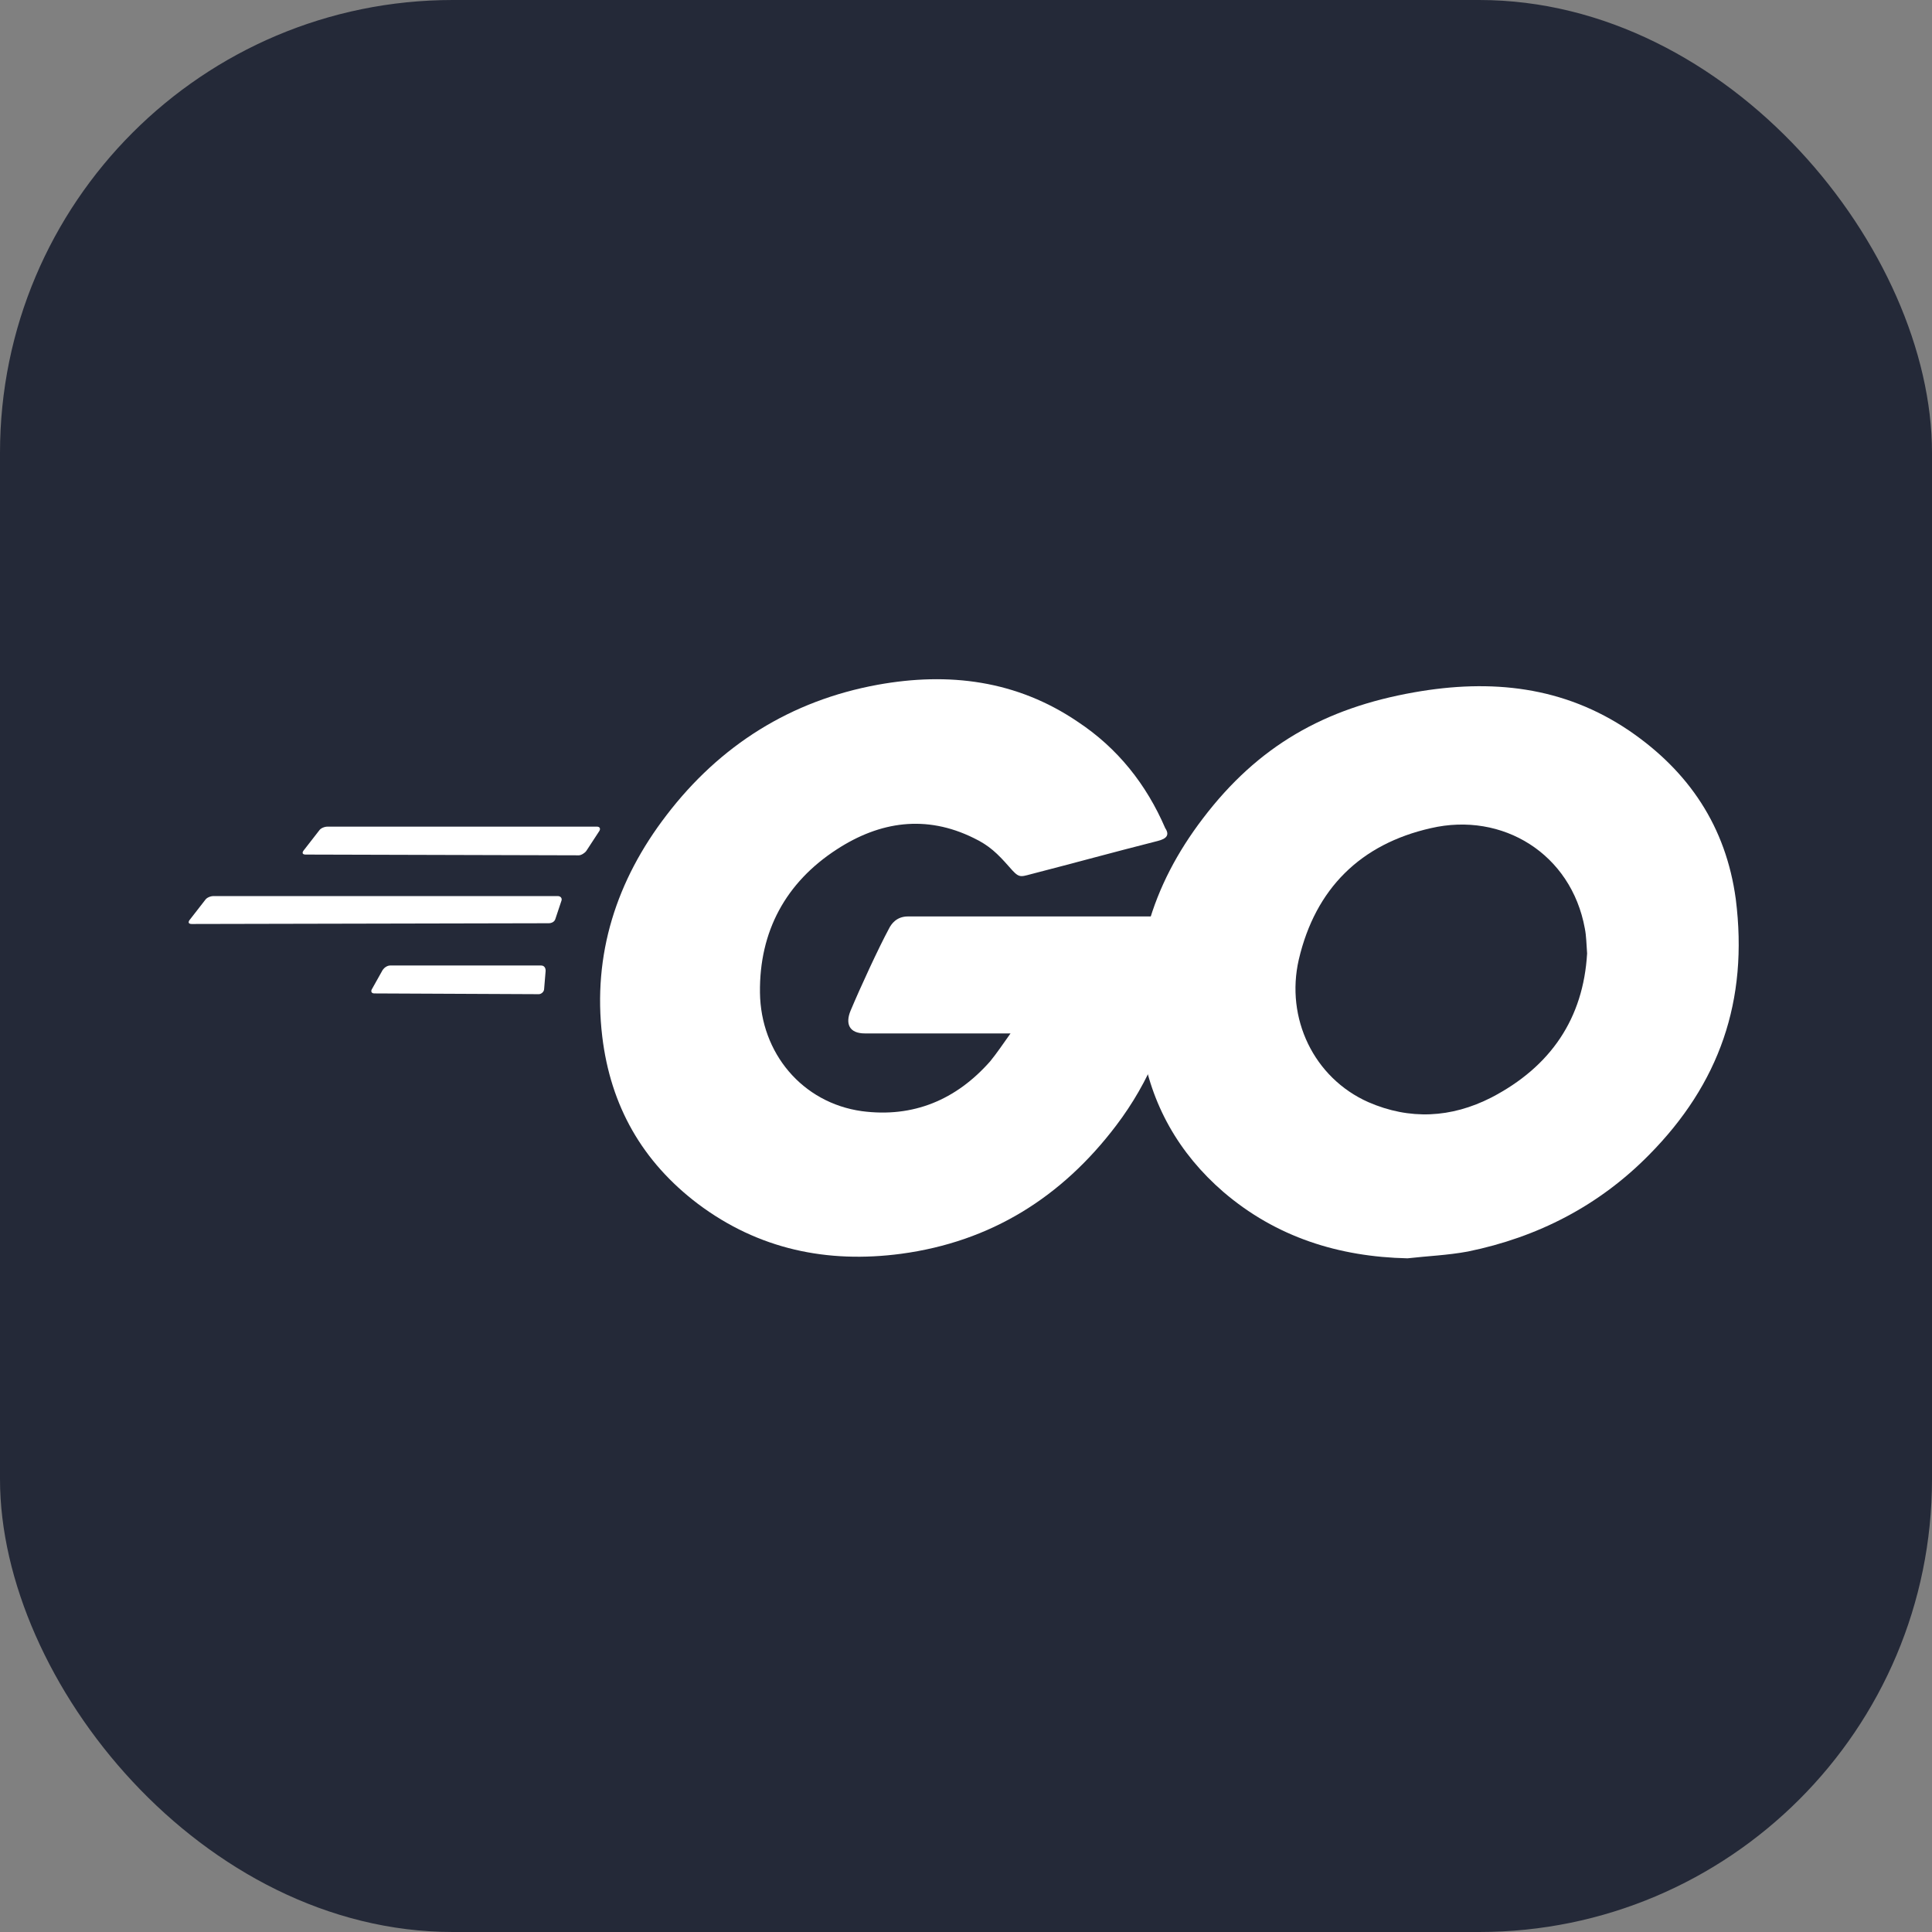 <svg xmlns="http://www.w3.org/2000/svg" width="64" height="64" viewBox="0 0 256 256"><rect x="0" y="0" width="256" height="256" fill="#808080" stroke="none"/><g fill="none"><rect width="256" height="256" fill="#242938" rx="60"/><path fill="#fff" d="M40.5 113.234c-.4 0-.5-.2-.3-.5l2.1-2.7c.2-.3.7-.5 1.1-.5h35.7c.4 0 .5.3.3.6l-1.7 2.6c-.2.3-.7.6-1 .6zm-15.1 9.2c-.4 0-.5-.2-.3-.5l2.1-2.7c.2-.3.7-.5 1.1-.5h45.6c.4 0 .6.3.5.6l-.8 2.4c-.1.4-.5.6-.9.6zm24.2 9.2c-.4 0-.5-.3-.3-.6l1.4-2.5c.2-.3.6-.6 1-.6h20c.4 0 .6.3.6.7l-.2 2.4c0 .4-.4.7-.7.7zm103.8-20.2c-6.3 1.6-10.6 2.8-16.8 4.4c-1.5.4-1.6.5-2.9-1c-1.5-1.7-2.6-2.8-4.7-3.8c-6.3-3.1-12.4-2.2-18.1 1.5c-6.8 4.4-10.3 10.9-10.2 19c.1 8 5.6 14.6 13.5 15.7c6.8.9 12.5-1.5 17-6.6c.9-1.1 1.7-2.3 2.7-3.7h-19.3c-2.1 0-2.6-1.3-1.9-3c1.3-3.1 3.7-8.3 5.1-10.9c.3-.6 1-1.6 2.5-1.6h36.4c-.2 2.7-.2 5.4-.6 8.1c-1.1 7.2-3.8 13.8-8.2 19.6c-7.2 9.5-16.6 15.4-28.5 17c-9.8 1.3-18.9-.6-26.9-6.6c-7.4-5.6-11.6-13-12.7-22.2c-1.3-10.9 1.9-20.7 8.5-29.3c7.1-9.3 16.5-15.2 28-17.3c9.4-1.7 18.4-.6 26.5 4.9c5.3 3.5 9.1 8.3 11.6 14.1c.6.9.2 1.4-1 1.7"/><path fill="#fff" d="M186.5 166.734c-9.1-.2-17.4-2.8-24.4-8.8c-5.9-5.1-9.6-11.6-10.8-19.3c-1.8-11.3 1.3-21.3 8.1-30.2c7.3-9.6 16.1-14.6 28-16.7c10.2-1.8 19.8-.8 28.5 5.1c7.9 5.4 12.8 12.7 14.1 22.3c1.7 13.5-2.2 24.5-11.5 33.9c-6.6 6.7-14.7 10.9-24 12.8c-2.7.5-5.4.6-8 .9m23.8-40.4c-.1-1.3-.1-2.3-.3-3.3c-1.8-9.9-10.9-15.5-20.4-13.3c-9.3 2.1-15.3 8-17.5 17.4c-1.8 7.8 2 15.7 9.2 18.9c5.5 2.4 11 2.1 16.3-.6c7.9-4.1 12.2-10.5 12.7-19.1"/></g></svg>